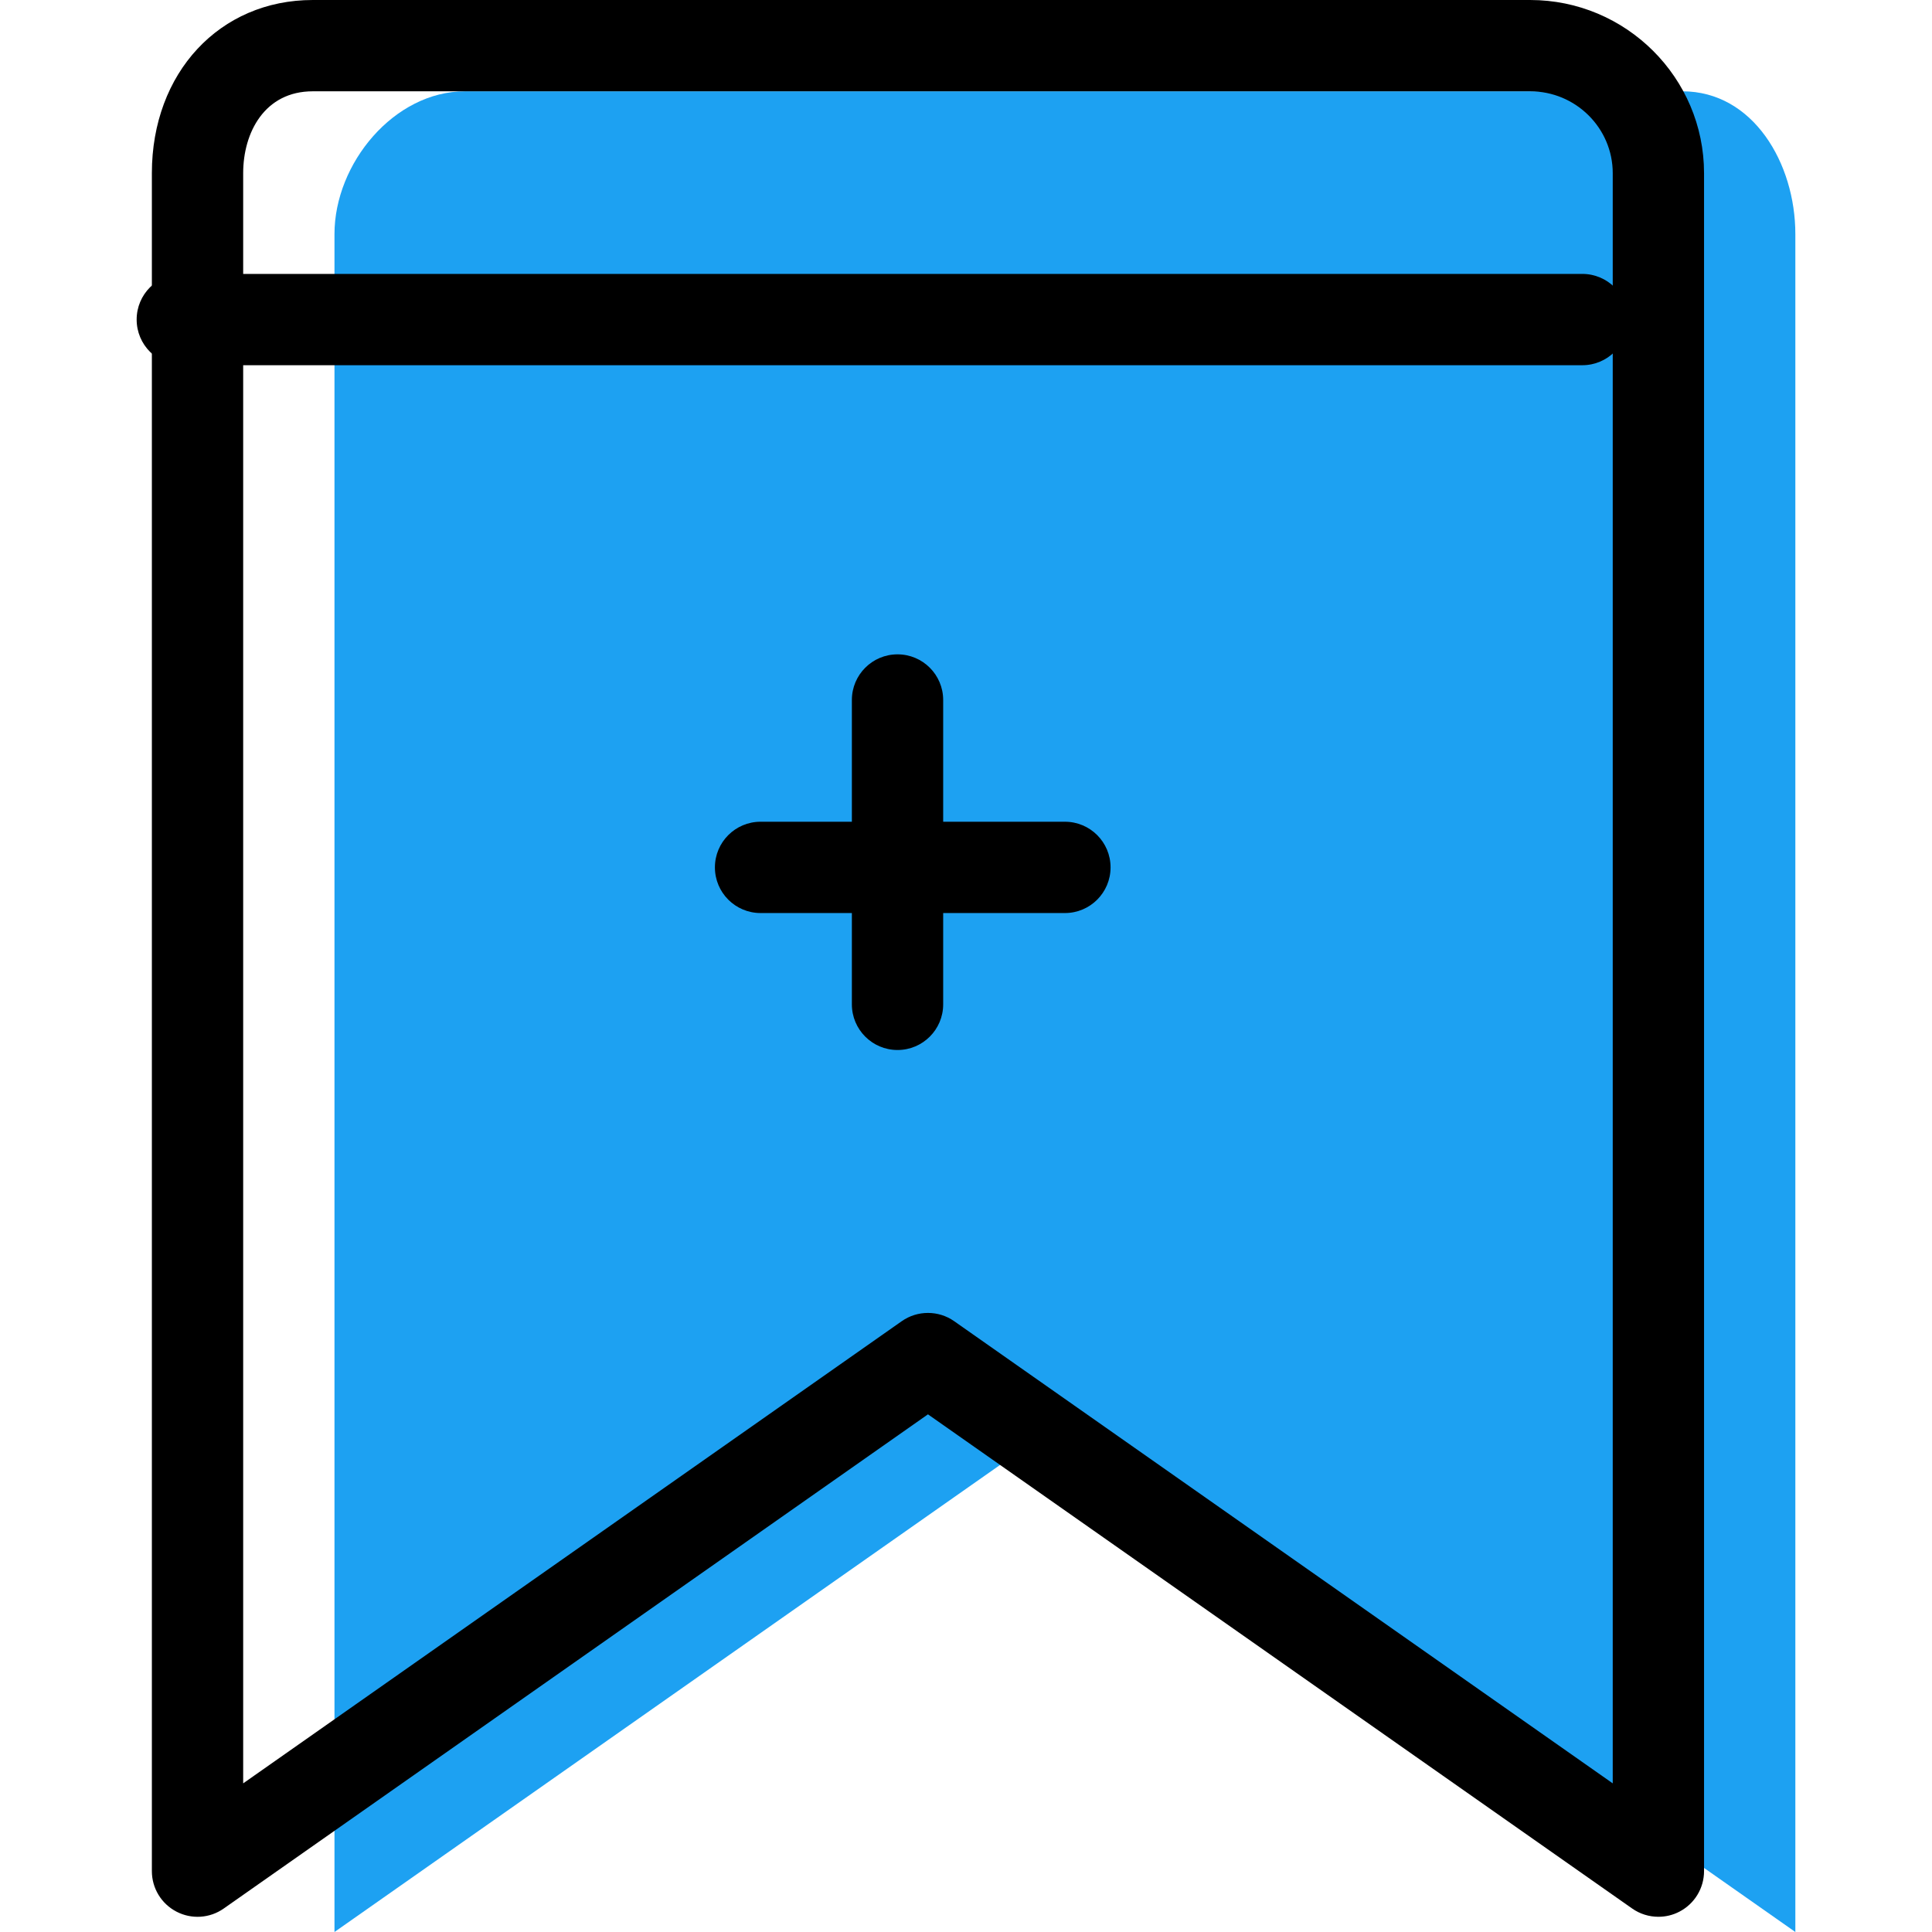 <?xml version="1.0"?>
<svg xmlns="http://www.w3.org/2000/svg" xmlns:xlink="http://www.w3.org/1999/xlink" xmlns:svgjs="http://svgjs.com/svgjs" version="1.1" width="512" height="512" x="0" y="0" viewBox="0 0 63.48 63.48" style="enable-background:new 0 0 512 512" xml:space="preserve" class=""><g>
<g xmlns="http://www.w3.org/2000/svg">
	<g id="group-62svg">
		<path id="path-1_109_" style="" d="M58.99,63.48l-24-16.841l-24,16.841V7.691C10.99,5.366,12.952,3,15.277,3h40    c2.326,0,3.713,2.366,3.713,4.691V63.48z" fill="#1da1f2" data-original="#8b71b5" class=""/>
		<path id="path-2_109_" d="M54.49,62.98c-0.303,0-0.605-0.091-0.862-0.272L30.49,46.471L7.352,62.708    c-0.458,0.323-1.057,0.362-1.554,0.103C5.301,62.553,4.99,62.04,4.99,61.48V5.691C4.99,2.394,7.214,0,10.277,0h40    c3.15,0,5.713,2.553,5.713,5.691V61.48c0,0.56-0.312,1.073-0.808,1.331C54.964,62.925,54.727,62.98,54.49,62.98z M30.49,43.139    c0.302,0,0.603,0.09,0.862,0.272L52.99,58.596V5.691C52.99,4.207,51.773,3,50.277,3h-40C8.697,3,7.99,4.351,7.99,5.691v52.905    l21.638-15.185C29.887,43.229,30.188,43.139,30.49,43.139z" fill="#000000" data-original="#000000" style="" class=""/>
		<path id="path-3_108_" d="M51.99,12h-46c-0.829,0-1.5-0.672-1.5-1.5S5.161,9,5.99,9h46c0.829,0,1.5,0.672,1.5,1.5    S52.819,12,51.99,12z" fill="#000000" data-original="#000000" style="" class=""/>
		<path id="path-4_106_" d="M29.49,34.5c-0.829,0-1.5-0.672-1.5-1.5V23c0-0.828,0.671-1.5,1.5-1.5s1.5,0.672,1.5,1.5v10    C30.99,33.828,30.319,34.5,29.49,34.5z" fill="#000000" data-original="#000000" style="" class=""/>
		<path id="path-5_96_" d="M34.99,30h-10c-0.829,0-1.5-0.672-1.5-1.5s0.671-1.5,1.5-1.5h10c0.829,0,1.5,0.672,1.5,1.5    S35.819,30,34.99,30z" fill="#000000" data-original="#000000" style="" class=""/>
	</g>
</g>
<g xmlns="http://www.w3.org/2000/svg">
</g>
<g xmlns="http://www.w3.org/2000/svg">
</g>
<g xmlns="http://www.w3.org/2000/svg">
</g>
<g xmlns="http://www.w3.org/2000/svg">
</g>
<g xmlns="http://www.w3.org/2000/svg">
</g>
<g xmlns="http://www.w3.org/2000/svg">
</g>
<g xmlns="http://www.w3.org/2000/svg">
</g>
<g xmlns="http://www.w3.org/2000/svg">
</g>
<g xmlns="http://www.w3.org/2000/svg">
</g>
<g xmlns="http://www.w3.org/2000/svg">
</g>
<g xmlns="http://www.w3.org/2000/svg">
</g>
<g xmlns="http://www.w3.org/2000/svg">
</g>
<g xmlns="http://www.w3.org/2000/svg">
</g>
<g xmlns="http://www.w3.org/2000/svg">
</g>
<g xmlns="http://www.w3.org/2000/svg">
</g>
</g></svg>
